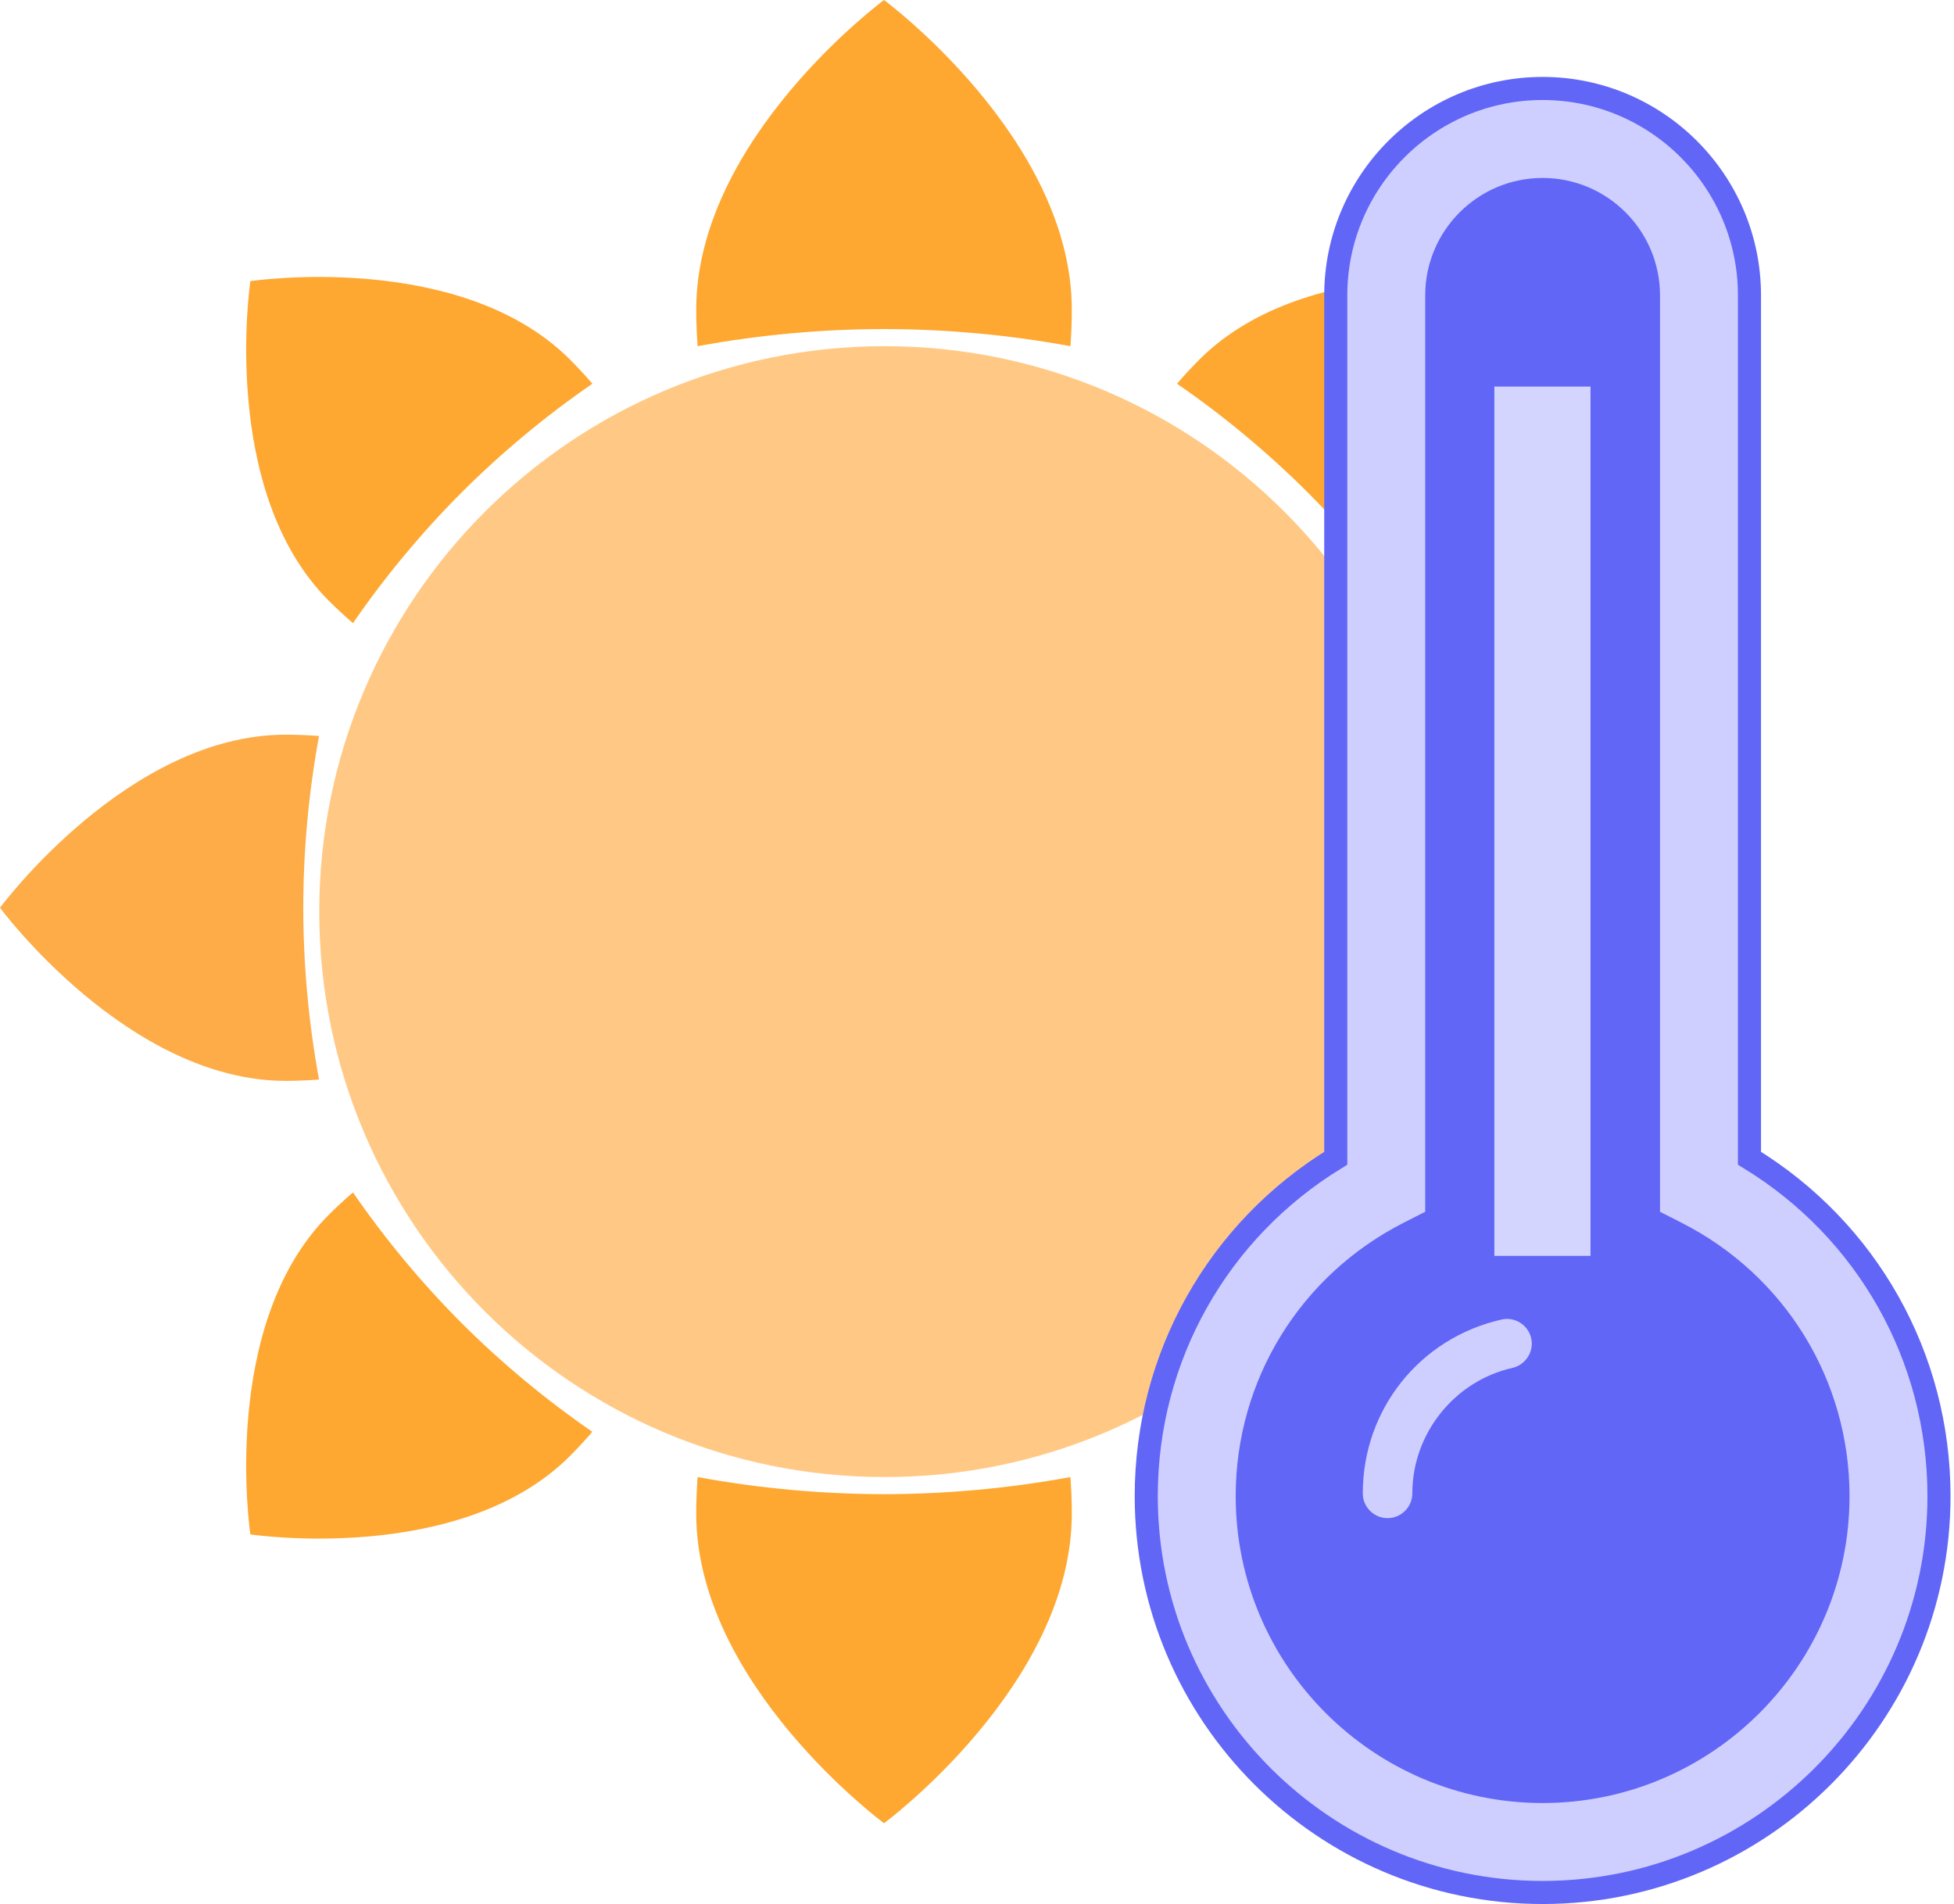 <svg width="508" height="495" viewBox="0 0 508 495" fill="none" xmlns="http://www.w3.org/2000/svg">
<path d="M230 384C311.186 384 377 318.186 377 237C377 155.814 311.186 90 230 90C148.814 90 83 155.814 83 237C83 318.186 148.814 384 230 384Z" fill="#FFC985"/>
<path d="M229.826 85.547C246.082 85.566 262.304 87.056 278.293 90C278.509 86.892 278.652 83.728 278.652 80.546C278.646 36.065 229.826 0 229.826 0C229.826 0 181 36.065 181 80.546C181 83.751 181.148 86.892 181.365 90C197.352 87.056 213.571 85.566 229.826 85.547Z" fill="#FEA832"/>
<path d="M229.823 388.448C246.081 388.428 262.304 386.94 278.293 384C278.51 387.102 278.653 390.244 278.653 393.449C278.653 437.927 229.829 474 229.829 474C229.829 474 181 437.938 181 393.449C181 390.244 181.148 387.102 181.365 384C197.351 386.938 213.57 388.428 229.823 388.448Z" fill="#FEA832"/>
<path d="M339.981 128.019C350.404 138.472 359.862 149.845 368.24 162C370.379 160.146 372.486 158.22 374.542 156.164C403.112 127.594 394.914 73.086 394.914 73.086C394.914 73.086 340.406 64.904 311.836 93.458C309.765 95.529 307.854 97.601 306 99.76C318.155 108.138 329.528 117.596 339.981 128.019Z" fill="#FEA832"/>
<path d="M120.02 343.98C130.471 354.405 141.844 363.863 154 372.237C152.146 374.376 150.22 376.483 148.164 378.539C119.596 407.107 65.09 398.91 65.09 398.91C65.09 398.91 56.893 344.404 85.461 315.836C87.532 313.765 89.603 311.854 91.763 310C100.139 322.155 109.597 333.527 120.02 343.98Z" fill="#FEA832"/>
<path d="M78.843 235.995C78.862 250.977 80.234 265.928 82.942 280.664C80.083 280.863 77.162 281 74.234 281C33.239 280.979 0 235.995 0 235.995C0 235.995 33.239 191 74.234 191C77.188 191 80.083 191.131 82.942 191.331C80.234 206.065 78.862 221.014 78.843 235.995Z" fill="#FDAC47"/>
<path d="M120.023 128.019C109.6 138.472 100.142 149.845 91.764 162C89.625 160.146 87.518 158.22 85.462 156.164C56.892 127.594 65.09 73.086 65.09 73.086C65.09 73.086 119.598 64.904 148.168 93.458C150.239 95.529 152.15 97.601 154.004 99.76C141.849 108.136 130.476 117.595 120.023 128.019Z" fill="#FEA832"/>
<rect x="360" y="45" width="81" height="423" fill="#6166F7"/>
<circle cx="401" cy="388" r="86" fill="#6166F7"/>
<path d="M385.053 104.219H388.326H413.78H417.053V107.492V324.037L418.277 324.366C418.28 324.367 418.285 324.368 418.288 324.369L385.053 104.219ZM385.053 104.219L384.67 327.529C356.842 334.93 337.409 360.187 337.409 388.951C337.409 424.043 365.957 452.591 401.049 452.591C436.149 452.591 464.698 424.043 464.698 388.951C464.698 360.197 445.274 334.93 417.436 327.529L418.288 324.369L385.053 104.219ZM385.053 104.219V107.492V104.219ZM385.053 104.219V107.492V104.219ZM418.288 324.369C447.553 332.154 467.971 358.715 467.971 388.951C467.971 425.851 437.957 455.864 401.049 455.864C364.149 455.864 334.136 425.85 334.136 388.951C334.136 358.702 354.568 332.149 383.827 324.367L418.288 324.369ZM385.053 107.492V324.04V107.492ZM385.053 107.492V324.04V107.492ZM385.053 324.04L383.829 324.366L385.053 324.04ZM435.75 320.524H435.751C461.727 333.716 477.841 359.936 477.841 388.951C477.841 431.291 443.387 465.745 401.049 465.745C358.709 465.745 324.255 431.291 324.255 388.951C324.255 359.946 340.369 333.726 366.346 320.524L371.736 317.785L373.527 316.875V314.867V76.787C373.527 61.606 385.877 49.265 401.049 49.265C416.22 49.265 428.569 61.606 428.569 76.787V314.867V316.875L430.36 317.785L435.75 320.524ZM401.008 347.248V347.249C402.146 352.297 398.945 357.376 393.872 358.544C380.112 361.654 370.173 374.138 370.173 388.242C370.173 393.44 365.933 397.681 360.735 397.681C355.536 397.681 351.296 393.44 351.296 388.242C351.296 365.016 367.088 345.244 389.719 340.123L389.725 340.122C394.833 338.956 399.881 342.241 401.008 347.248ZM401.049 492C457.873 492 504.096 445.776 504.096 388.951C504.096 352.755 485.413 319.792 454.825 301.117V76.777C454.825 47.121 430.705 23 401.049 23C371.393 23 347.272 47.121 347.272 76.777V301.118C316.684 319.811 298 352.764 298 388.951C298 445.776 344.224 492 401.049 492Z" fill="#CECFFF" stroke="#6166F7" stroke-width="6"/>
<path d="M414 100H388V327H414V100Z" fill="#D4D5FF" stroke="#6066F6"/>
<rect x="373" y="220" width="9" height="35" fill="#6166F7"/>
</svg>
